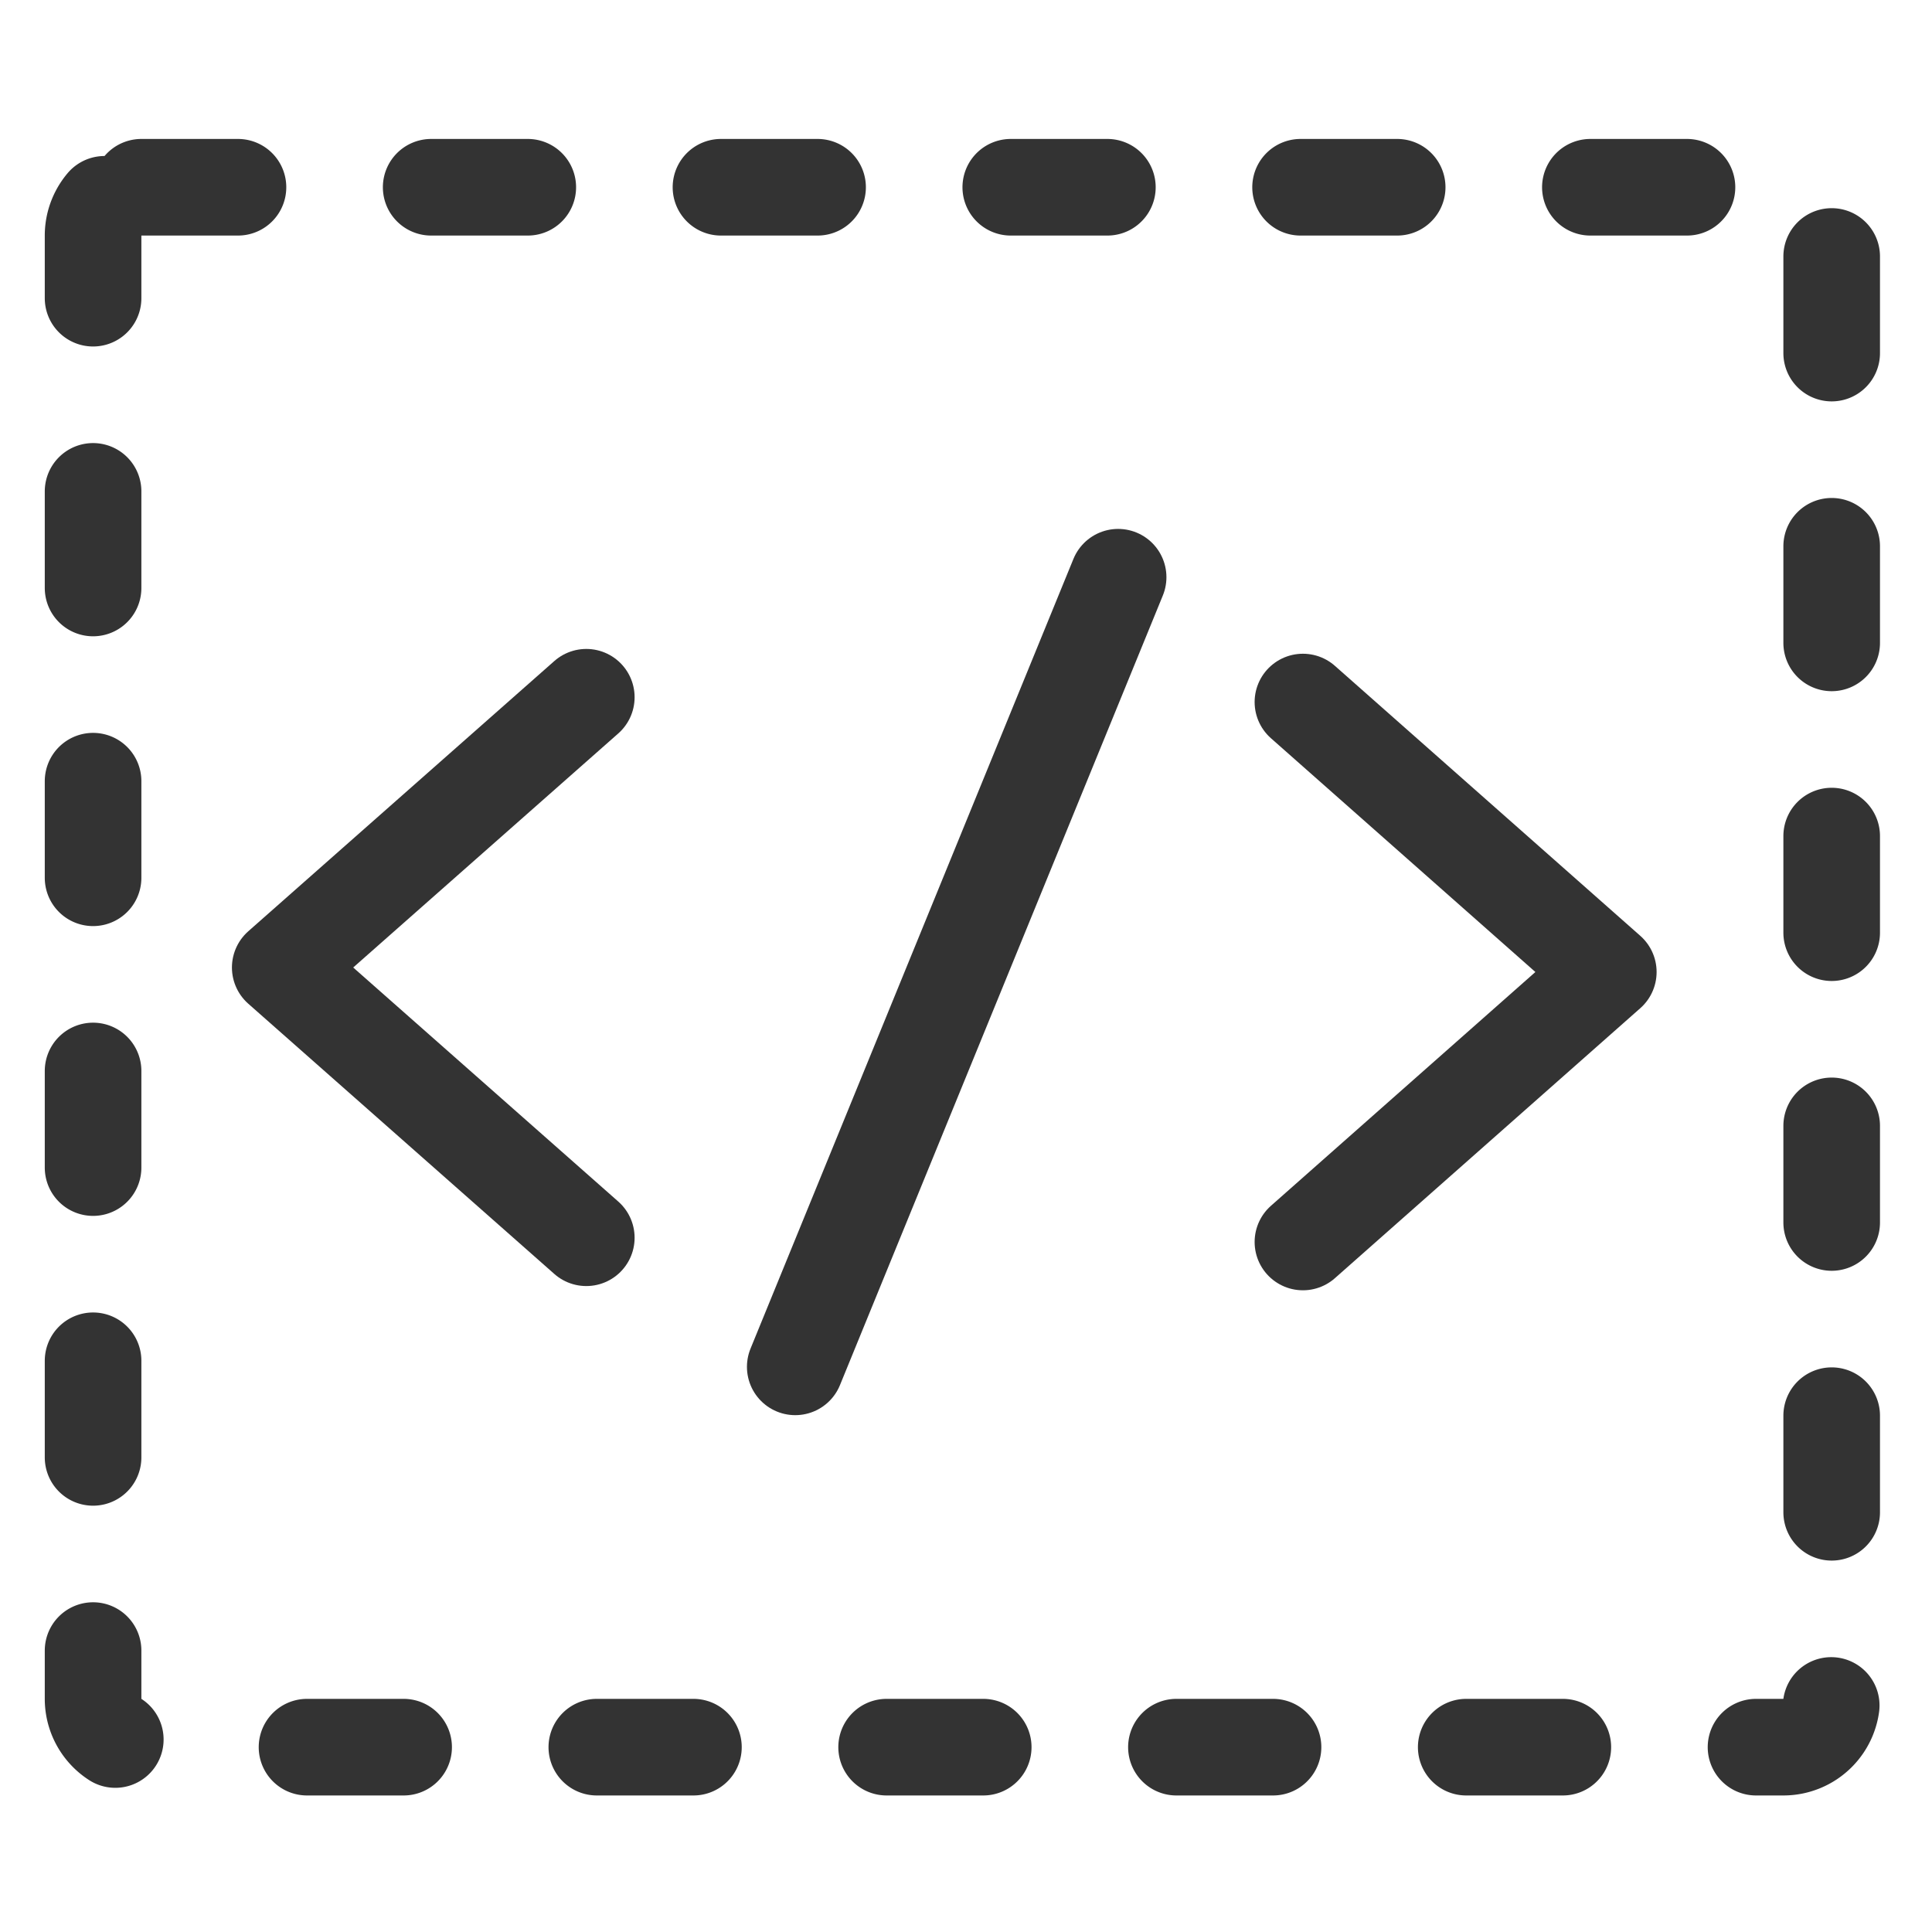 <svg id="控制台指令" xmlns="http://www.w3.org/2000/svg" width="800" height="800" viewBox="0 0 800 800">
<defs>
    <style>
      .cls-1, .cls-2 {
        fill: none;
        stroke: #333;
        stroke-linecap: round;
        stroke-linejoin: round;
        stroke-width: 40px;
        fill-rule: evenodd;
      }

      .cls-1 {
        stroke-dasharray: 40 80;
      }
    </style>
  </defs>
  <path id="矩形_41" data-name="矩形 41" class="cls-1" d="M58.54,77.538H738.46a20,20,0,0,1,20,20V703.462a20,20,0,0,1-20,20H58.54a20,20,0,0,1-20-20V97.538A20,20,0,0,1,58.54,77.538Z"/>
  <path id="矩形_67" data-name="矩形 67" class="cls-2" d="M242.776,512.527L116.037,400.62,242.776,288.713"/>
  <path id="形状_48" data-name="形状 48" class="cls-2" d="M462.994,239.013l-133.7,326.974"/>
  <path id="矩形_67-2" data-name="矩形 67" class="cls-2" d="M539.512,514.28L665.965,402.488,539.512,290.7"/>
</svg>
